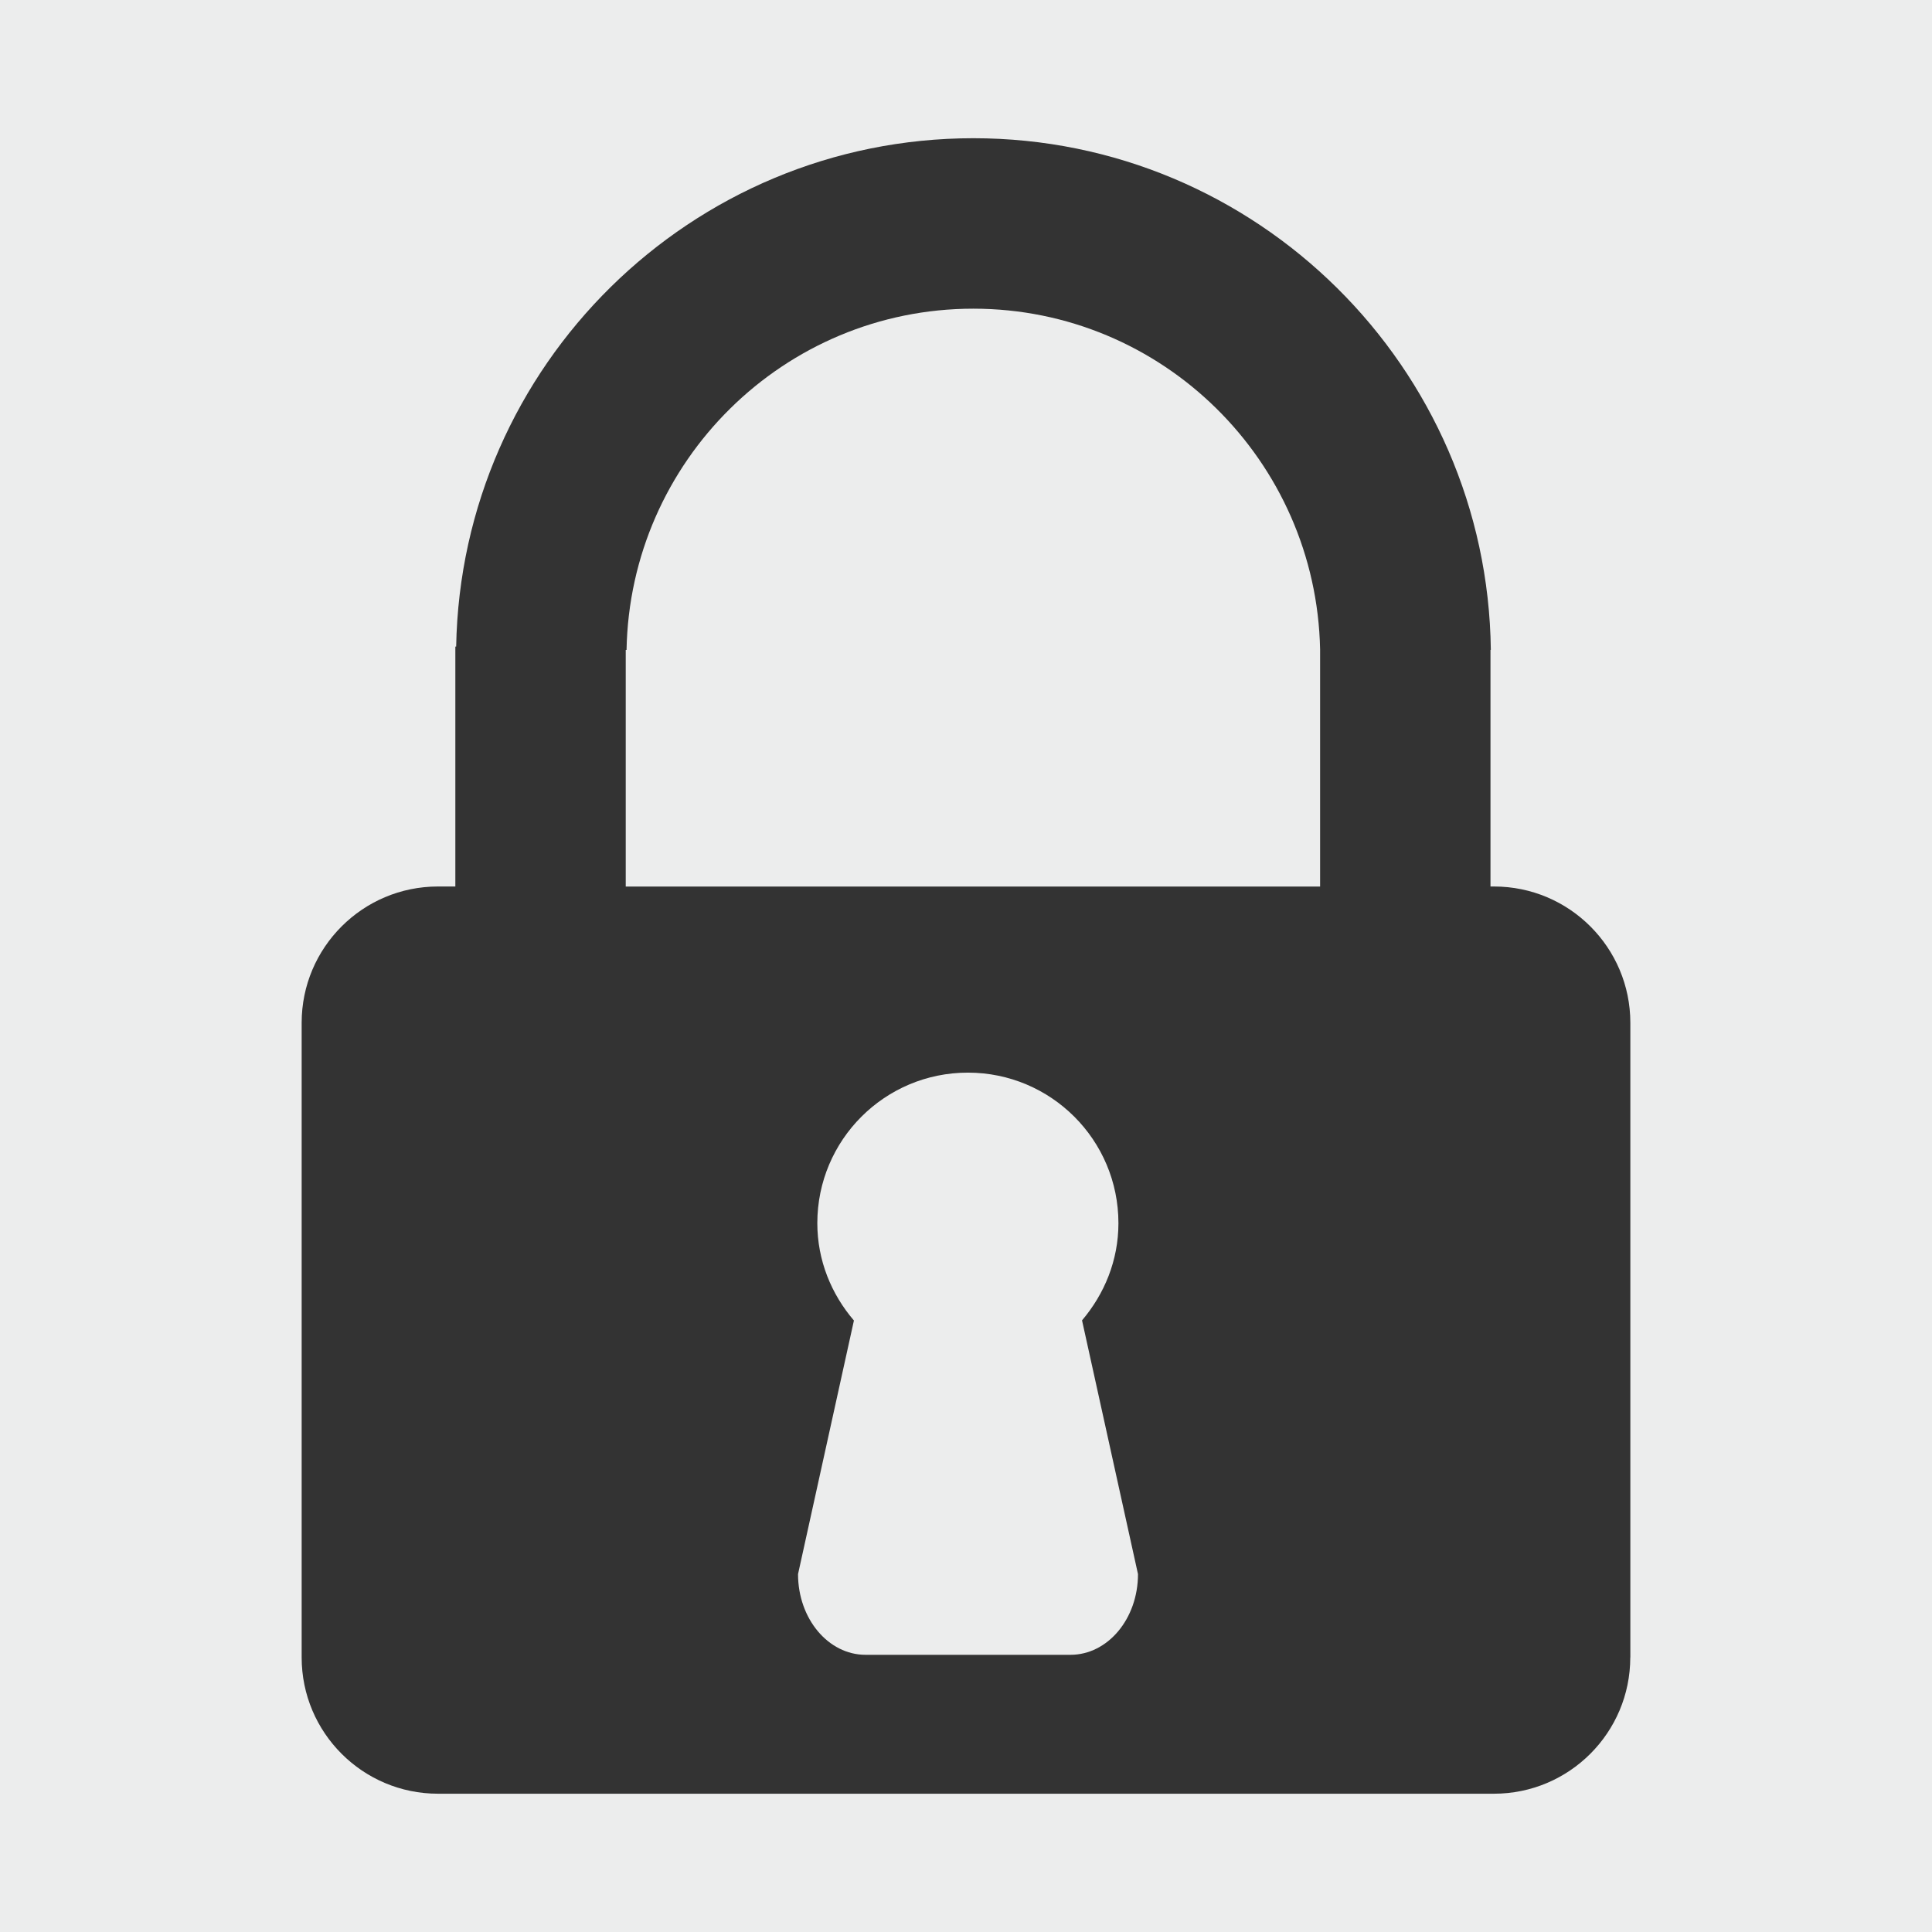 <?xml version="1.0" encoding="utf-8"?>
<!-- Generator: Adobe Illustrator 16.2.1, SVG Export Plug-In . SVG Version: 6.00 Build 0)  -->
<!DOCTYPE svg PUBLIC "-//W3C//DTD SVG 1.1//EN" "http://www.w3.org/Graphics/SVG/1.1/DTD/svg11.dtd">
<svg version="1.1" id="Ebene_1" xmlns="http://www.w3.org/2000/svg" xmlns:xlink="http://www.w3.org/1999/xlink" x="0px" y="0px"
	 width="28.347px" height="28.347px" viewBox="0 0 28.347 28.347" enable-background="new 0 0 28.347 28.347" xml:space="preserve">
<rect x="0" y="0" width="28.347" height="28.347" fill="#333333" stroke="none"/>
<g>
	<path fill-rule="evenodd" clip-rule="evenodd" fill="#ECEDED" d="M14.281,4.529c-2.779,0-5.038,2.239-5.088,5.007H9.181v3.472
		h10.188v-3.48C19.313,6.763,17.058,4.529,14.281,4.529z"/>
	<path fill-rule="evenodd" clip-rule="evenodd" fill="#ECEDED" d="M16.41,17.947c0-1.221-0.989-2.209-2.209-2.209
		s-2.209,0.988-2.209,2.209c0,0.547,0.207,1.043,0.537,1.428l-0.82,3.721c0,0.654,0.443,1.184,0.991,1.184h3.006
		c0.548,0,0.991-0.529,0.991-1.184l-0.821-3.723C16.204,18.986,16.41,18.494,16.41,17.947z"/>
	<path fill-rule="evenodd" clip-rule="evenodd" fill="#ECEDED" d="M-0.001,0v28.348h28.348V0H-0.001z M23.92,24.318
		c0,1.104-0.896,2-2,2H6.426c-1.104,0-2-0.896-2-2v-9.311c0-1.104,0.896-2,2-2h0.255v-3.52h0.012
		c0.074-4.125,3.446-7.459,7.589-7.459c4.158,0,7.543,3.36,7.592,7.507h-0.005v3.472h0.052c1.104,0,2,0.896,2,2V24.318z"/>
</g>
</svg>
